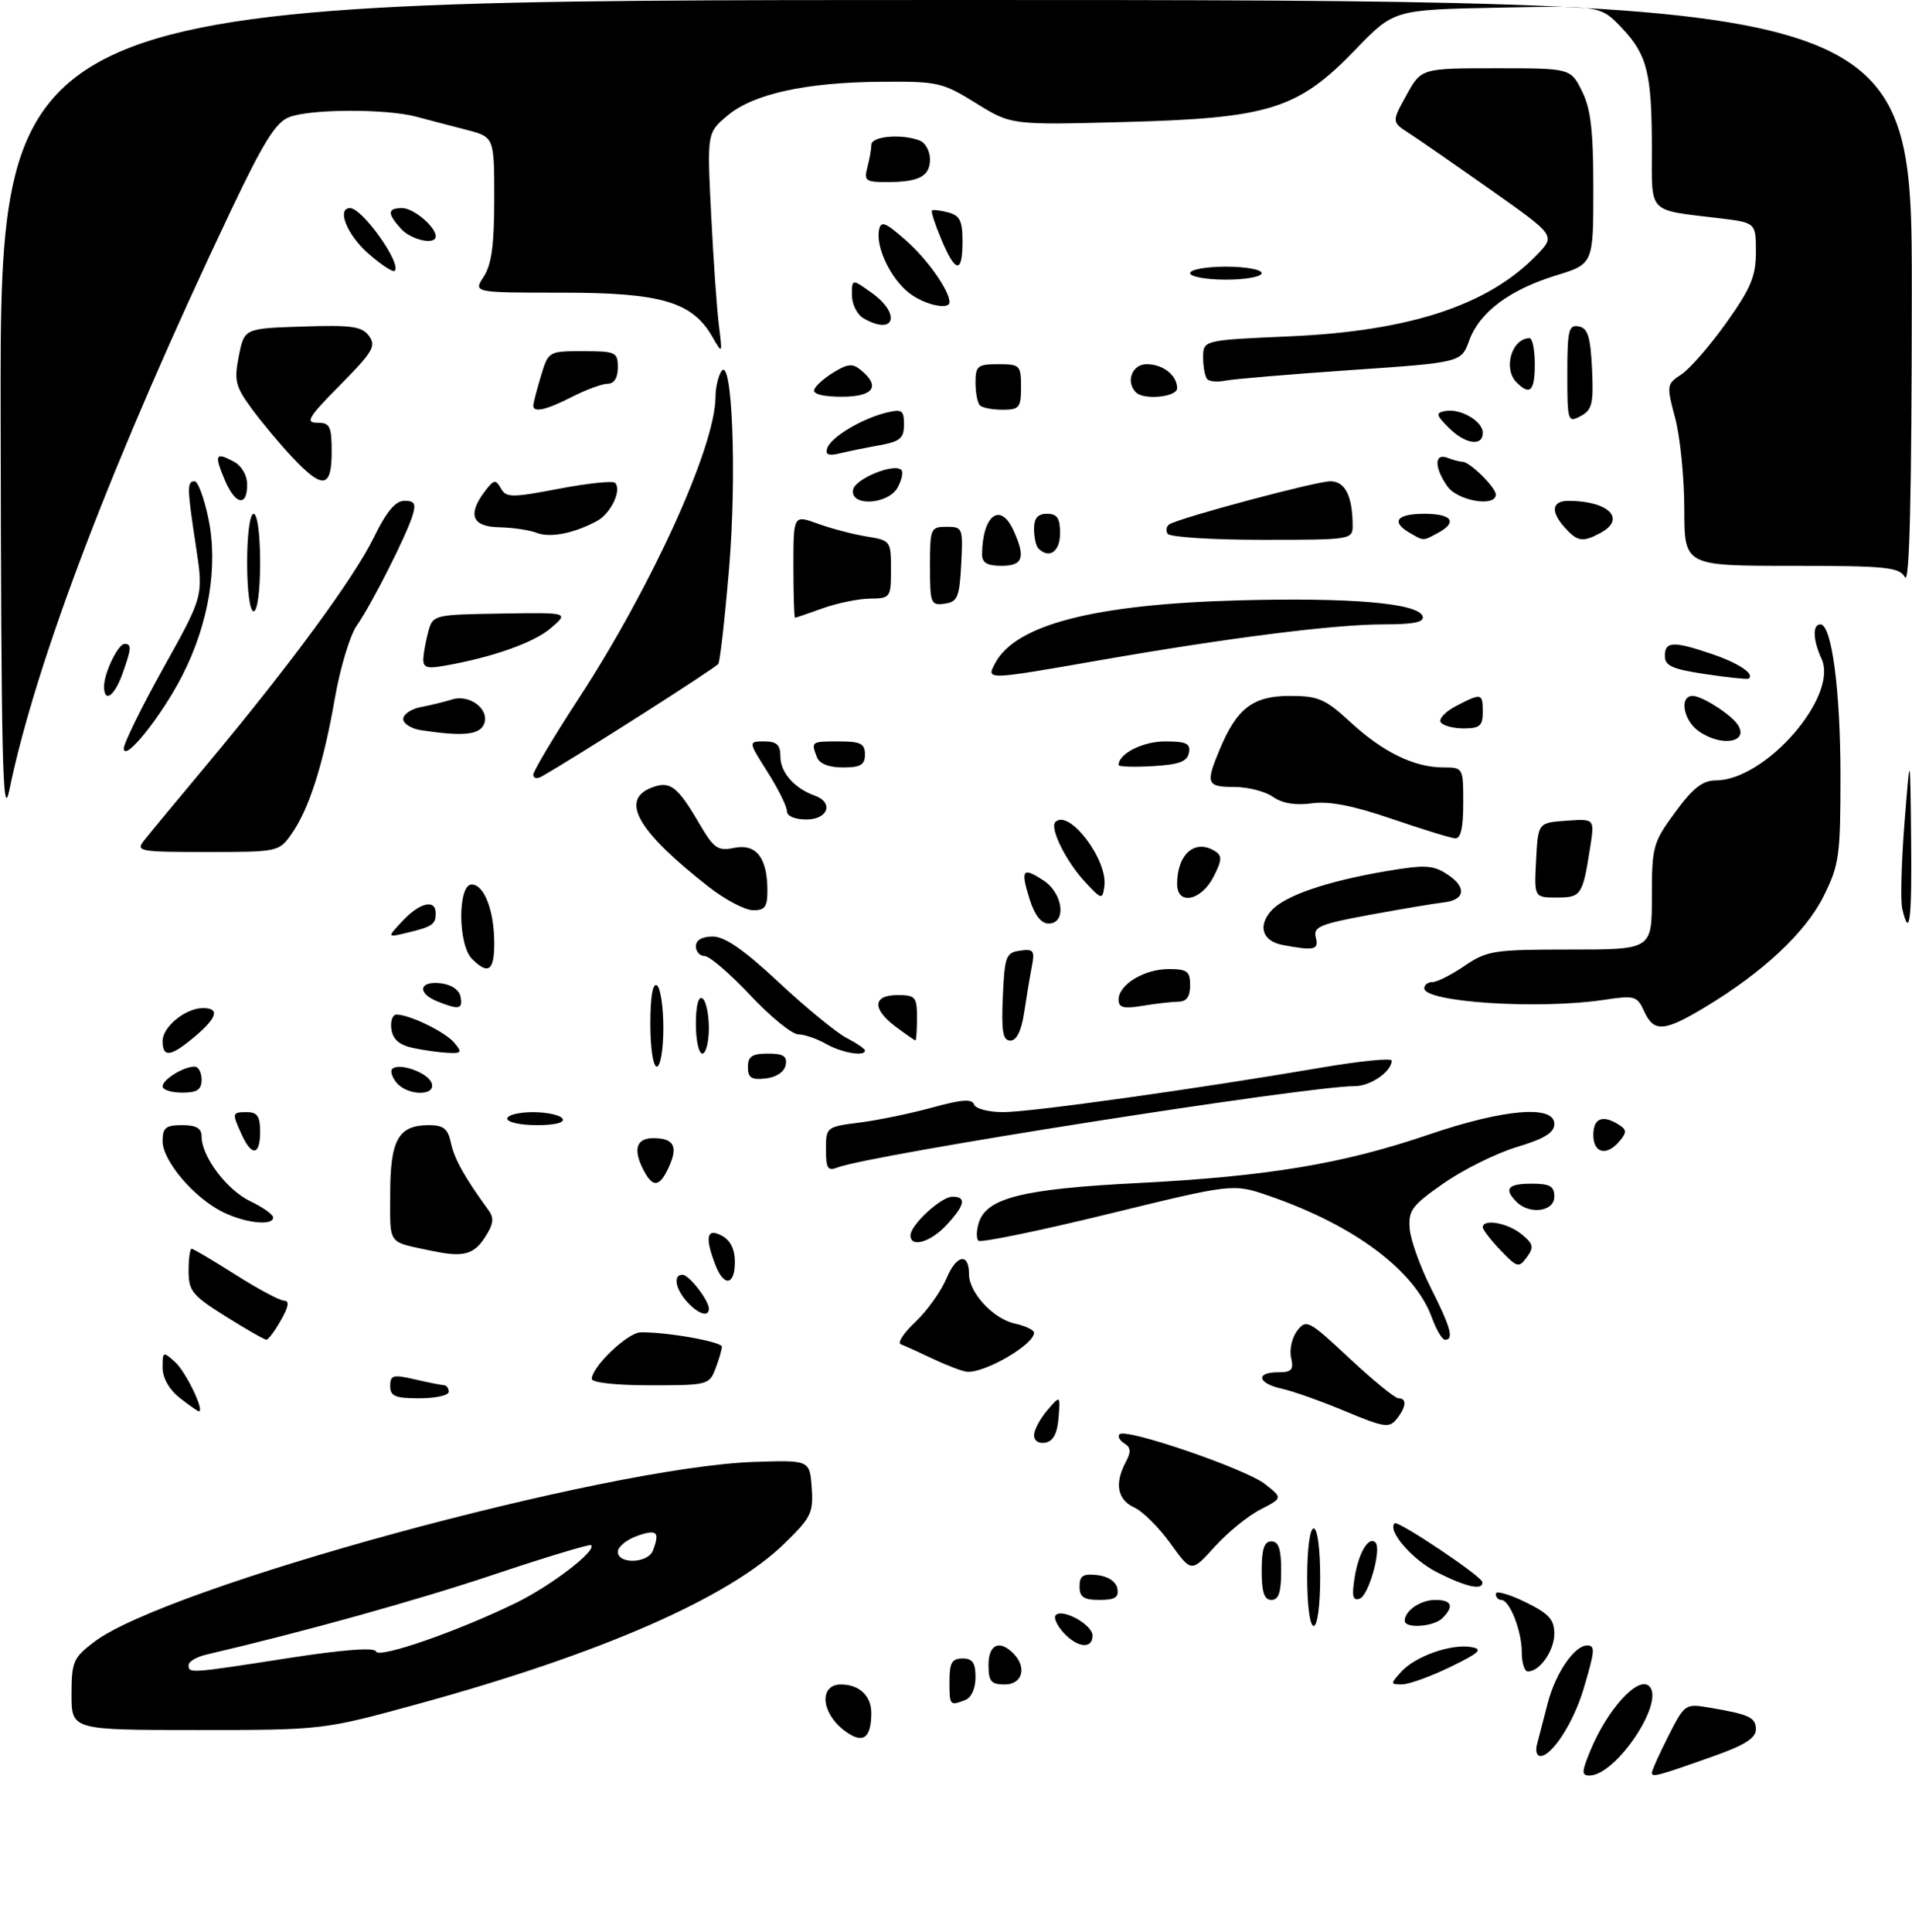 <?xml version="1.0" encoding="UTF-8" standalone="no"?>
<!DOCTYPE svg PUBLIC "-//W3C//DTD SVG 1.1//EN" "http://www.w3.org/Graphics/SVG/1.1/DTD/svg11.dtd" >
<svg xmlns="http://www.w3.org/2000/svg" xmlns:xlink="http://www.w3.org/1999/xlink" version="1.1" viewBox="0 0 294 297">
 <g >
 <path fill="currentColor"
d=" M 64.37 261.97 C 92.37 254.29 112.02 245.69 120.58 237.37 C 124.73 233.34 125.09 232.61 124.81 228.73 C 124.50 224.50 124.50 224.50 116.00 224.78 C 93.23 225.54 25.56 243.99 14.44 252.48 C 11.26 254.90 11.00 255.52 11.00 260.55 C 11.00 266.00 11.00 266.00 30.33 266.00 C 49.67 266.00 49.67 266.00 64.37 261.97 Z  M 244.51 269.25 C 247.16 262.79 251.92 257.59 253.61 259.28 C 256.04 261.71 248.47 273.00 244.41 273.00 C 243.18 273.00 243.19 272.46 244.51 269.25 Z  M 254.00 272.58 C 254.00 272.23 255.14 269.68 256.54 266.93 C 259.03 262.01 259.14 261.93 262.79 262.55 C 269.00 263.60 270.00 264.06 270.00 265.92 C 270.00 267.22 268.26 268.33 263.75 269.93 C 254.96 273.06 254.00 273.32 254.00 272.58 Z  M 236.33 268.25 C 236.58 267.29 237.33 264.39 238.00 261.82 C 239.19 257.26 242.10 253.00 244.04 253.00 C 245.32 253.00 245.26 253.76 243.50 259.68 C 241.97 264.83 238.65 270.00 236.86 270.00 C 236.31 270.00 236.07 269.21 236.33 268.25 Z  M 129.67 265.96 C 126.21 263.23 125.98 259.00 129.30 259.00 C 132.15 259.00 134.00 260.76 133.98 263.45 C 133.95 267.44 132.58 268.24 129.67 265.96 Z  M 146.00 258.50 C 146.00 255.67 146.38 255.00 148.00 255.00 C 149.54 255.00 150.00 255.67 150.00 257.89 C 150.00 259.61 149.36 261.03 148.42 261.39 C 146.04 262.31 146.00 262.26 146.00 258.50 Z  M 152.00 256.00 C 152.00 252.85 153.67 252.07 155.80 254.20 C 157.95 256.35 157.24 259.00 154.50 259.00 C 152.39 259.00 152.00 258.53 152.00 256.00 Z  M 215.47 257.04 C 217.62 254.66 223.14 252.71 226.23 253.25 C 228.10 253.57 227.52 254.11 223.00 256.31 C 219.97 257.78 216.64 258.98 215.60 258.99 C 213.77 259.00 213.76 258.92 215.47 257.04 Z  M 234.00 254.05 C 234.00 250.75 232.13 246.00 230.84 246.00 C 230.38 246.00 230.00 245.58 230.00 245.06 C 230.00 244.54 232.02 245.10 234.50 246.31 C 238.16 248.09 238.99 249.00 239.00 251.18 C 239.00 253.80 236.77 257.00 234.93 257.00 C 234.42 257.00 234.00 255.67 234.00 254.05 Z  M 163.49 250.99 C 162.50 249.89 161.97 248.69 162.34 248.33 C 163.40 247.27 168.00 249.82 168.00 251.48 C 168.00 253.62 165.64 253.37 163.49 250.99 Z  M 201.00 242.50 C 201.00 238.17 201.42 235.00 202.00 235.00 C 202.58 235.00 203.00 238.17 203.00 242.50 C 203.00 246.83 202.58 250.00 202.00 250.00 C 201.42 250.00 201.00 246.83 201.00 242.50 Z  M 216.00 249.20 C 216.00 247.65 218.43 246.00 220.70 246.00 C 223.24 246.00 223.63 246.97 221.80 248.80 C 220.46 250.14 216.00 250.45 216.00 249.20 Z  M 166.00 243.93 C 166.00 242.27 166.54 241.93 168.74 242.18 C 170.39 242.37 171.61 243.19 171.81 244.25 C 172.07 245.61 171.46 246.00 169.07 246.00 C 166.63 246.00 166.00 245.57 166.00 243.93 Z  M 194.00 241.50 C 194.00 238.17 194.39 237.00 195.50 237.00 C 196.61 237.00 197.00 238.17 197.00 241.50 C 197.00 244.83 196.61 246.00 195.50 246.00 C 194.39 246.00 194.00 244.83 194.00 241.50 Z  M 208.31 242.47 C 208.92 238.71 210.47 236.14 211.50 237.17 C 212.48 238.15 210.46 245.35 209.07 245.81 C 208.00 246.17 207.83 245.43 208.31 242.47 Z  M 220.97 241.75 C 217.18 239.84 213.30 235.36 214.44 234.22 C 214.94 233.72 227.85 242.36 227.93 243.25 C 228.06 244.59 225.51 244.05 220.97 241.75 Z  M 179.98 237.32 C 178.21 234.86 175.70 232.36 174.38 231.77 C 171.81 230.59 171.35 228.09 173.10 224.81 C 173.95 223.23 173.89 222.55 172.88 221.93 C 172.15 221.48 171.82 220.84 172.15 220.52 C 173.13 219.54 191.54 225.85 194.49 228.17 C 197.24 230.33 197.24 230.33 193.80 232.10 C 191.90 233.07 188.74 235.65 186.77 237.83 C 183.19 241.79 183.19 241.79 179.98 237.32 Z  M 159.00 220.68 C 159.00 219.88 159.91 218.16 161.02 216.86 C 163.04 214.50 163.04 214.50 162.77 217.99 C 162.58 220.39 161.95 221.59 160.75 221.82 C 159.73 222.01 159.00 221.54 159.00 220.68 Z  M 206.84 216.98 C 203.18 215.45 198.79 213.89 197.09 213.52 C 193.37 212.70 192.99 211.00 196.52 211.00 C 198.62 211.00 198.95 210.62 198.53 208.75 C 198.24 207.51 198.67 205.65 199.47 204.60 C 200.86 202.80 201.25 203.01 207.50 208.85 C 211.12 212.23 214.51 215.00 215.04 215.00 C 216.36 215.00 216.24 216.31 214.75 218.19 C 213.63 219.61 212.82 219.48 206.84 216.98 Z  M 27.63 214.93 C 26.00 213.64 25.00 211.87 25.00 210.27 C 25.00 207.78 25.07 207.75 26.94 209.44 C 28.59 210.94 31.51 217.00 30.58 217.00 C 30.41 217.00 29.08 216.07 27.63 214.93 Z  M 60.00 213.11 C 60.00 211.43 60.43 211.31 63.75 212.08 C 65.81 212.56 67.84 212.96 68.25 212.98 C 68.66 212.99 69.00 213.45 69.00 214.00 C 69.00 214.55 66.97 215.00 64.50 215.00 C 60.75 215.00 60.00 214.68 60.00 213.11 Z  M 91.00 212.02 C 91.00 210.15 96.50 204.90 98.50 204.86 C 102.46 204.78 111.00 206.30 111.00 207.07 C 111.00 207.51 110.56 209.02 110.02 210.43 C 109.08 212.93 108.79 213.00 100.02 213.00 C 94.77 213.00 91.00 212.59 91.00 212.02 Z  M 143.50 208.95 C 141.30 207.91 139.05 206.89 138.50 206.68 C 137.95 206.48 138.97 204.93 140.77 203.24 C 142.56 201.55 144.71 198.54 145.55 196.54 C 147.07 192.90 149.00 192.56 149.00 195.92 C 149.00 198.75 152.73 202.78 156.01 203.50 C 157.66 203.86 159.00 204.50 159.00 204.92 C 159.00 206.73 151.49 211.11 148.70 210.92 C 148.04 210.87 145.70 209.99 143.50 208.95 Z  M 34.72 202.42 C 29.57 199.20 29.00 198.50 29.00 195.42 C 29.00 193.54 29.21 192.00 29.46 192.00 C 29.71 192.00 32.75 193.80 36.21 195.99 C 39.67 198.19 43.04 199.99 43.70 199.99 C 44.53 200.00 44.38 200.93 43.20 202.99 C 42.27 204.64 41.26 205.99 40.97 205.99 C 40.68 206.00 37.86 204.39 34.72 202.42 Z  M 220.17 202.59 C 217.54 195.33 208.24 188.38 195.07 183.85 C 189.60 181.97 189.60 181.97 170.33 186.68 C 159.73 189.27 150.78 191.11 150.44 190.77 C 150.10 190.43 150.13 189.18 150.51 187.98 C 151.71 184.19 157.27 182.80 174.85 181.91 C 194.92 180.88 206.44 178.97 219.66 174.46 C 231.25 170.51 239.00 169.85 239.00 172.81 C 239.00 174.15 237.49 175.08 233.25 176.36 C 230.09 177.31 225.03 179.82 222.00 181.93 C 217.10 185.34 216.53 186.11 216.76 188.93 C 216.90 190.67 218.37 194.76 220.01 198.02 C 223.08 204.10 223.60 206.00 222.20 206.00 C 221.76 206.00 220.85 204.46 220.17 202.59 Z  M 105.65 200.17 C 103.84 198.16 103.47 196.00 104.94 196.00 C 105.95 196.00 109.00 199.93 109.00 201.22 C 109.00 202.58 107.37 202.06 105.65 200.17 Z  M 109.98 194.43 C 108.35 190.17 108.68 188.76 111.00 190.00 C 112.31 190.70 113.00 192.09 113.00 194.04 C 113.00 197.68 111.29 197.90 109.98 194.43 Z  M 230.73 192.24 C 229.23 190.67 228.00 189.08 228.00 188.70 C 228.00 187.35 231.81 188.02 233.94 189.75 C 235.79 191.25 235.91 191.75 234.78 193.30 C 233.54 194.98 233.30 194.92 230.73 192.24 Z  M 66.50 192.35 C 59.45 190.85 60.00 191.60 60.00 183.55 C 60.00 175.23 61.26 173.00 65.95 173.00 C 68.20 173.00 68.87 173.54 69.34 175.75 C 69.86 178.20 71.46 181.06 75.12 186.08 C 76.02 187.31 75.89 188.24 74.52 190.33 C 72.82 192.92 71.17 193.33 66.50 192.35 Z  M 140.00 189.95 C 140.00 188.35 144.71 184.00 146.45 184.00 C 148.65 184.00 148.38 185.30 145.55 188.35 C 143.08 191.01 140.00 191.90 140.00 189.95 Z  M 34.24 186.35 C 29.83 184.17 25.00 178.48 25.00 175.47 C 25.00 173.39 25.48 173.00 28.00 173.00 C 30.19 173.00 31.00 173.47 31.00 174.75 C 31.01 177.84 34.88 182.97 38.49 184.70 C 40.42 185.62 42.00 186.74 42.00 187.19 C 42.00 188.53 37.72 188.07 34.24 186.35 Z  M 233.20 184.80 C 231.19 182.79 231.84 182.00 235.50 182.00 C 238.33 182.00 239.00 182.38 239.00 184.00 C 239.00 186.29 235.21 186.81 233.20 184.80 Z  M 99.04 180.07 C 97.29 176.80 97.79 175.00 100.44 175.00 C 103.62 175.00 104.30 176.25 102.85 179.43 C 101.45 182.50 100.43 182.67 99.04 180.07 Z  M 127.00 176.74 C 127.00 173.29 127.05 173.25 132.25 172.59 C 135.14 172.22 140.17 171.17 143.44 170.27 C 147.86 169.05 149.48 168.93 149.77 169.82 C 149.99 170.47 152.00 171.00 154.27 171.00 C 158.48 171.00 184.15 167.41 203.25 164.14 C 209.16 163.13 214.00 162.65 214.00 163.08 C 214.00 164.74 210.74 167.00 208.35 167.00 C 200.92 167.00 133.66 177.58 128.75 179.52 C 127.29 180.10 127.00 179.65 127.00 176.74 Z  M 37.16 174.45 C 35.64 171.11 35.66 171.00 38.00 171.00 C 39.56 171.00 40.00 171.67 40.00 174.00 C 40.00 177.67 38.72 177.87 37.16 174.45 Z  M 245.00 174.50 C 245.00 171.92 246.43 171.35 248.94 172.94 C 250.13 173.69 250.15 174.12 249.06 175.42 C 247.08 177.82 245.00 177.35 245.00 174.50 Z  M 78.00 172.00 C 78.00 171.45 79.77 171.00 81.94 171.00 C 84.11 171.00 86.16 171.45 86.50 172.00 C 86.88 172.61 85.34 173.00 82.56 173.00 C 80.05 173.00 78.00 172.55 78.00 172.00 Z  M 25.00 167.04 C 25.00 165.98 28.22 164.00 29.93 164.00 C 30.52 164.00 31.00 164.90 31.00 166.00 C 31.00 167.56 30.33 168.00 28.00 168.00 C 26.35 168.00 25.00 167.57 25.00 167.04 Z  M 60.98 166.48 C 60.28 165.64 59.98 164.68 60.31 164.36 C 61.33 163.34 65.75 164.90 66.36 166.49 C 67.15 168.55 62.69 168.53 60.98 166.48 Z  M 115.00 164.07 C 115.00 162.43 115.63 162.00 118.07 162.00 C 120.46 162.00 121.07 162.39 120.81 163.75 C 120.61 164.81 119.39 165.63 117.74 165.82 C 115.54 166.07 115.00 165.73 115.00 164.07 Z  M 100.00 157.44 C 100.00 153.32 100.37 151.11 101.00 151.50 C 101.55 151.84 102.00 154.79 102.00 158.06 C 102.00 161.35 101.55 164.00 101.00 164.00 C 100.43 164.00 100.00 161.15 100.00 157.44 Z  M 25.00 160.06 C 25.00 157.87 28.53 155.00 31.22 155.00 C 33.84 155.00 33.40 156.49 29.92 159.41 C 26.25 162.50 25.00 162.67 25.00 160.06 Z  M 63.50 161.13 C 61.40 160.68 60.40 159.81 60.18 158.24 C 60.00 157.01 60.36 156.00 60.96 156.00 C 63.00 156.00 68.49 158.68 69.87 160.35 C 71.09 161.81 70.97 161.99 68.87 161.88 C 67.57 161.82 65.15 161.48 63.50 161.13 Z  M 107.00 157.44 C 107.00 154.66 107.39 153.12 108.00 153.50 C 108.55 153.84 109.00 155.89 109.00 158.06 C 109.00 160.23 108.55 162.00 108.00 162.00 C 107.45 162.00 107.00 159.95 107.00 157.44 Z  M 127.00 160.50 C 125.62 159.71 123.71 159.05 122.74 159.04 C 121.77 159.02 118.44 156.30 115.34 153.00 C 112.24 149.70 109.10 147.00 108.35 147.00 C 107.61 147.00 107.00 146.32 107.00 145.50 C 107.00 144.55 107.96 144.00 109.61 144.00 C 111.45 144.00 114.41 146.05 119.77 151.06 C 123.93 154.94 128.61 158.78 130.17 159.59 C 131.72 160.39 133.00 161.26 133.00 161.53 C 133.00 162.49 129.42 161.88 127.00 160.50 Z  M 137.75 157.88 C 134.07 155.14 134.18 153.00 138.00 153.00 C 140.76 153.00 141.00 153.28 141.00 156.50 C 141.00 158.43 140.89 159.99 140.75 159.97 C 140.61 159.95 139.26 159.01 137.75 157.88 Z  M 154.20 153.25 C 154.48 147.03 154.68 146.47 156.85 146.17 C 158.94 145.87 159.14 146.15 158.65 148.67 C 158.35 150.23 157.82 153.41 157.47 155.75 C 157.05 158.51 156.31 160.00 155.37 160.00 C 154.20 160.00 153.97 158.63 154.20 153.25 Z  M 252.81 155.49 C 251.73 153.12 251.38 153.02 246.58 153.74 C 236.57 155.24 219.00 154.10 219.00 151.95 C 219.00 151.43 219.57 151.00 220.27 151.00 C 220.97 151.00 223.19 149.88 225.21 148.50 C 228.66 146.16 229.70 146.00 241.45 146.00 C 254.00 146.00 254.00 146.00 254.00 137.88 C 254.00 130.15 254.17 129.54 257.59 124.88 C 260.32 121.16 261.80 120.00 263.84 119.99 C 271.48 119.98 282.72 107.07 280.10 101.31 C 278.76 98.38 278.68 96.00 279.92 96.00 C 281.66 96.00 283.00 106.15 283.00 119.35 C 283.00 131.61 282.80 133.00 280.41 137.80 C 277.64 143.36 271.12 149.47 262.23 154.83 C 255.88 158.66 254.31 158.77 252.81 155.49 Z  M 67.25 153.97 C 64.10 152.70 64.43 150.80 67.74 151.18 C 69.39 151.37 70.61 152.19 70.81 153.25 C 71.18 155.19 70.58 155.31 67.25 153.97 Z  M 172.00 153.69 C 172.00 151.39 175.94 149.00 179.72 149.00 C 182.55 149.00 183.00 149.34 183.00 151.50 C 183.00 153.21 182.45 154.00 181.25 154.01 C 180.29 154.02 177.81 154.30 175.75 154.64 C 172.74 155.14 172.00 154.95 172.00 153.69 Z  M 72.57 147.43 C 70.40 145.26 70.37 136.00 72.52 136.00 C 74.46 136.00 76.00 140.00 76.00 145.07 C 76.00 149.29 75.07 149.93 72.57 147.43 Z  M 197.19 145.29 C 194.11 144.70 193.36 142.37 195.50 140.00 C 197.58 137.70 204.05 135.49 213.26 133.93 C 219.16 132.94 220.36 133.00 222.58 134.46 C 225.60 136.44 225.30 138.40 221.92 138.76 C 220.59 138.91 215.53 139.76 210.67 140.65 C 202.94 142.08 201.90 142.51 202.33 144.14 C 202.83 146.06 202.08 146.22 197.19 145.29 Z  M 61.92 141.58 C 64.59 138.74 67.00 138.20 67.00 140.44 C 67.00 142.14 66.48 142.49 62.50 143.44 C 59.50 144.16 59.50 144.16 61.92 141.58 Z  M 158.32 138.26 C 156.89 133.69 157.22 133.26 160.47 135.39 C 163.49 137.37 164.03 142.00 161.24 142.00 C 160.09 142.00 159.09 140.71 158.32 138.26 Z  M 292.51 139.75 C 292.21 138.51 292.37 132.55 292.85 126.50 C 293.72 115.50 293.72 115.50 293.86 128.75 C 294.00 141.53 293.63 144.50 292.51 139.75 Z  M 109.00 136.38 C 98.01 127.79 95.26 122.97 100.25 121.08 C 103.03 120.03 104.16 120.89 107.48 126.55 C 109.78 130.49 110.35 130.88 112.93 130.36 C 116.29 129.69 118.00 131.91 118.00 136.93 C 118.00 139.46 117.61 139.99 115.75 139.95 C 114.51 139.92 111.47 138.31 109.00 136.38 Z  M 166.79 135.54 C 163.89 132.41 161.37 127.29 162.28 126.39 C 164.37 124.30 170.40 132.23 169.81 136.30 C 169.51 138.38 169.39 138.35 166.79 135.54 Z  M 181.00 135.93 C 181.00 131.31 183.76 128.93 186.84 130.88 C 187.95 131.59 187.91 132.28 186.57 134.87 C 184.67 138.53 181.00 139.23 181.00 135.93 Z  M 236.20 132.25 C 236.50 126.50 236.50 126.50 240.85 126.19 C 245.20 125.88 245.20 125.88 244.53 130.19 C 243.36 137.69 243.15 138.00 239.38 138.00 C 235.90 138.00 235.90 138.00 236.20 132.25 Z  M 22.13 129.26 C 22.88 128.30 27.26 123.01 31.86 117.51 C 44.63 102.21 54.41 88.91 57.47 82.66 C 59.42 78.66 60.81 77.00 62.18 77.00 C 63.75 77.00 64.00 77.45 63.44 79.25 C 62.45 82.45 57.09 93.01 54.87 96.17 C 53.83 97.63 52.31 102.68 51.49 107.37 C 49.73 117.49 47.50 124.46 44.81 128.25 C 42.89 130.97 42.73 131.00 31.81 131.00 C 21.44 131.00 20.84 130.89 22.13 129.26 Z  M 214.00 125.90 C 208.04 123.86 204.36 123.15 201.70 123.52 C 199.18 123.86 197.16 123.53 195.73 122.52 C 194.53 121.68 191.86 121.00 189.78 121.00 C 185.54 121.00 185.35 120.49 187.55 115.23 C 190.19 108.90 192.68 107.00 198.31 107.00 C 202.73 107.00 203.76 107.45 207.70 111.08 C 212.68 115.67 217.49 118.00 221.97 118.00 C 224.98 118.00 225.00 118.04 225.00 123.50 C 225.00 127.29 224.61 128.97 223.75 128.90 C 223.06 128.85 218.68 127.50 214.00 125.90 Z  M 0.10 63.75 C 0.00 0.00 0.00 0.00 147.00 0.00 C 294.00 0.00 294.00 0.00 293.97 45.25 C 293.95 76.48 293.62 89.96 292.92 88.75 C 292.01 87.20 290.06 87.00 275.45 87.00 C 259.00 87.00 259.00 87.00 258.99 78.25 C 258.98 73.44 258.35 67.16 257.59 64.30 C 256.24 59.23 256.27 59.06 258.54 57.57 C 259.82 56.73 262.93 53.16 265.44 49.64 C 269.23 44.32 270.00 42.49 270.00 38.74 C 270.00 34.23 270.00 34.23 264.25 33.54 C 253.29 32.23 254.00 32.96 254.00 23.02 C 254.00 11.29 253.31 8.47 249.43 4.35 C 246.13 0.86 246.13 0.86 230.23 1.18 C 214.34 1.50 214.34 1.50 208.42 7.63 C 199.59 16.79 195.19 18.17 173.00 18.76 C 155.50 19.23 155.50 19.23 150.08 15.87 C 144.93 12.67 144.20 12.50 135.58 12.57 C 123.92 12.65 115.83 14.43 111.85 17.78 C 108.72 20.42 108.72 20.42 109.35 32.96 C 109.69 39.86 110.23 47.52 110.54 50.00 C 111.10 54.50 111.10 54.50 109.52 51.76 C 106.44 46.40 101.64 45.00 86.42 45.00 C 72.77 45.00 72.77 45.00 74.38 42.54 C 75.59 40.70 76.00 37.63 76.00 30.57 C 76.00 21.08 76.00 21.08 71.75 19.97 C 69.41 19.37 65.92 18.45 64.00 17.94 C 59.36 16.71 47.80 16.74 44.49 18.00 C 42.40 18.80 40.54 21.78 35.43 32.54 C 17.51 70.26 5.50 101.67 1.43 121.50 C 0.40 126.51 0.18 117.02 0.10 63.75 Z  M 121.00 124.70 C 121.00 123.98 119.66 121.28 118.02 118.70 C 115.04 114.00 115.04 114.00 117.52 114.00 C 119.45 114.00 120.00 114.52 120.00 116.35 C 120.00 118.76 122.17 121.22 125.25 122.32 C 128.24 123.38 127.35 126.00 124.00 126.00 C 122.20 126.00 121.00 125.48 121.00 124.70 Z  M 82.00 119.12 C 82.00 118.56 85.17 113.25 89.04 107.31 C 100.28 90.04 109.97 68.69 110.02 61.08 C 110.02 59.66 110.43 57.87 110.91 57.11 C 112.59 54.46 113.32 72.96 112.11 87.37 C 111.47 95.02 110.72 101.64 110.46 102.07 C 110.07 102.69 88.33 116.55 83.25 119.41 C 82.56 119.80 82.00 119.67 82.00 119.12 Z  M 125.61 116.42 C 124.69 114.02 124.72 114.00 129.00 114.00 C 132.33 114.00 133.00 114.33 133.00 116.00 C 133.00 117.61 132.33 118.00 129.61 118.00 C 127.44 118.00 126.00 117.43 125.61 116.42 Z  M 172.00 117.62 C 172.00 115.88 175.72 114.00 179.14 114.00 C 182.42 114.00 183.09 114.32 182.81 115.75 C 182.56 117.10 181.29 117.57 177.24 117.80 C 174.36 117.97 172.00 117.89 172.00 117.62 Z  M 19.04 115.09 C 19.02 114.32 21.77 108.72 25.14 102.66 C 31.29 91.63 31.29 91.63 30.14 84.07 C 28.75 74.96 28.73 74.00 29.93 74.00 C 30.44 74.00 31.40 76.59 32.05 79.75 C 33.57 87.06 32.10 95.91 28.03 103.87 C 24.83 110.13 19.10 117.28 19.04 115.09 Z  M 261.22 112.44 C 258.83 110.77 258.18 107.00 260.28 107.00 C 261.69 107.00 266.11 109.81 267.18 111.39 C 269.04 114.14 264.73 114.90 261.22 112.44 Z  M 64.75 112.28 C 63.24 112.05 62.00 111.27 62.00 110.55 C 62.00 109.82 63.24 108.99 64.75 108.71 C 66.26 108.42 68.40 107.90 69.50 107.55 C 72.18 106.69 75.30 109.04 74.45 111.28 C 73.79 113.00 71.22 113.26 64.75 112.28 Z  M 221.53 111.04 C 221.20 110.52 222.28 109.39 223.92 108.54 C 227.82 106.52 228.00 106.56 228.00 109.50 C 228.00 111.60 227.53 112.00 225.06 112.00 C 223.44 112.00 221.85 111.57 221.53 111.04 Z  M 16.00 105.55 C 16.00 103.48 18.16 99.00 19.16 99.00 C 20.28 99.00 20.22 99.74 18.80 103.68 C 17.57 107.09 16.00 108.13 16.00 105.55 Z  M 262.25 103.65 C 257.15 102.89 256.00 102.38 256.00 100.86 C 256.00 98.59 257.29 98.54 263.32 100.59 C 267.42 101.99 269.92 103.69 268.85 104.35 C 268.66 104.47 265.69 104.16 262.25 103.65 Z  M 153.03 101.95 C 156.20 96.02 168.31 92.91 190.50 92.31 C 207.70 91.85 218.08 92.74 218.75 94.75 C 219.05 95.66 217.44 96.00 212.77 96.00 C 205.21 96.00 189.02 98.05 169.21 101.50 C 151.51 104.59 151.61 104.59 153.03 101.95 Z  M 65.10 101.22 C 65.15 100.28 65.51 98.38 65.89 97.00 C 66.58 94.55 66.80 94.50 77.04 94.34 C 87.50 94.17 87.50 94.17 84.71 96.57 C 82.10 98.82 75.65 101.10 68.25 102.38 C 65.60 102.85 65.02 102.63 65.10 101.22 Z  M 122.00 87.08 C 122.00 79.16 122.00 79.16 125.75 80.52 C 127.81 81.27 131.19 82.16 133.25 82.49 C 136.93 83.08 137.00 83.17 137.00 87.55 C 137.00 91.90 136.92 92.00 133.75 92.04 C 131.96 92.07 128.70 92.74 126.50 93.53 C 124.30 94.32 122.39 94.98 122.25 94.98 C 122.11 94.99 122.00 91.44 122.00 87.08 Z  M 38.00 86.50 C 38.00 82.17 38.42 79.00 39.00 79.00 C 39.58 79.00 40.00 82.17 40.00 86.50 C 40.00 90.83 39.58 94.00 39.00 94.00 C 38.42 94.00 38.00 90.83 38.00 86.50 Z  M 143.00 87.07 C 143.00 81.23 143.10 81.00 145.55 81.00 C 148.02 81.00 148.09 81.17 147.80 86.75 C 147.53 91.84 147.24 92.54 145.25 92.82 C 143.13 93.12 143.00 92.79 143.00 87.07 Z  M 151.01 85.25 C 151.06 79.23 153.82 77.11 155.84 81.55 C 157.74 85.72 157.31 87.00 154.00 87.00 C 151.80 87.00 151.00 86.53 151.01 85.25 Z  M 159.67 84.33 C 159.30 83.97 159.00 82.62 159.00 81.33 C 159.00 79.67 159.57 79.00 161.00 79.00 C 162.56 79.00 163.00 79.67 163.00 82.00 C 163.00 84.82 161.33 85.99 159.67 84.33 Z  M 82.50 81.92 C 81.40 81.49 78.81 81.11 76.75 81.07 C 72.57 80.99 71.84 79.11 74.59 75.50 C 75.94 73.73 76.22 73.68 77.02 75.09 C 77.84 76.54 78.65 76.54 85.94 75.15 C 90.35 74.31 94.23 73.90 94.57 74.24 C 95.65 75.32 93.93 78.97 91.79 80.11 C 88.21 82.03 84.57 82.74 82.50 81.92 Z  M 179.54 82.07 C 179.23 81.56 179.35 80.90 179.82 80.61 C 181.48 79.59 202.38 74.00 204.56 74.00 C 206.82 74.00 207.96 76.23 207.99 80.75 C 208.00 82.98 207.85 83.00 194.06 83.00 C 186.39 83.00 179.86 82.58 179.54 82.07 Z  M 216.75 81.92 C 213.83 80.22 214.77 79.00 219.00 79.00 C 223.30 79.00 224.19 80.29 221.07 81.96 C 218.76 83.20 218.95 83.20 216.75 81.92 Z  M 240.65 81.17 C 238.36 78.63 238.59 77.00 241.25 77.01 C 247.42 77.05 250.10 79.81 246.07 81.96 C 243.39 83.40 242.56 83.28 240.65 81.17 Z  M 34.54 73.75 C 32.92 69.90 33.13 69.47 35.91 70.95 C 37.16 71.62 38.00 73.06 38.00 74.54 C 38.00 78.01 36.15 77.60 34.54 73.75 Z  M 131.18 75.29 C 131.51 73.60 137.49 71.16 138.60 72.26 C 138.91 72.57 138.66 73.77 138.05 74.91 C 136.60 77.62 130.67 77.94 131.18 75.29 Z  M 222.56 74.78 C 220.52 71.86 220.53 69.61 222.58 70.39 C 223.45 70.73 224.49 71.00 224.89 71.00 C 226.00 71.00 230.00 74.95 230.00 76.04 C 230.00 78.02 224.13 77.02 222.56 74.78 Z  M 44.89 70.25 C 42.96 68.19 40.14 64.81 38.63 62.74 C 36.20 59.41 35.98 58.50 36.72 54.74 C 37.56 50.50 37.56 50.50 46.51 50.21 C 54.10 49.96 55.66 50.18 56.75 51.67 C 57.87 53.20 57.31 54.14 52.29 59.21 C 47.42 64.13 46.89 65.00 48.78 65.00 C 50.74 65.00 51.00 65.52 51.00 69.50 C 51.00 75.11 49.61 75.28 44.89 70.25 Z  M 127.20 68.90 C 127.76 67.23 132.48 64.39 136.25 63.46 C 138.70 62.86 139.00 63.06 139.00 65.28 C 139.00 67.38 138.40 67.89 135.25 68.46 C 133.19 68.83 130.43 69.39 129.12 69.71 C 127.38 70.13 126.86 69.91 127.20 68.90 Z  M 222.76 65.76 C 220.81 63.81 220.74 63.48 222.21 63.20 C 224.53 62.75 228.00 64.75 228.00 66.54 C 228.00 68.71 225.31 68.31 222.76 65.76 Z  M 241.00 57.46 C 241.00 50.76 241.21 49.89 242.75 50.19 C 244.15 50.45 244.56 51.75 244.80 56.70 C 245.05 62.07 244.83 63.02 243.05 63.98 C 241.07 65.03 241.00 64.82 241.00 57.46 Z  M 82.00 62.37 C 82.00 62.02 82.52 59.99 83.16 57.87 C 84.32 54.01 84.32 54.00 89.66 54.00 C 94.69 54.00 95.00 54.15 95.00 56.50 C 95.00 58.08 94.44 59.00 93.46 59.00 C 92.61 59.00 90.16 59.90 88.00 61.00 C 84.00 63.04 82.00 63.50 82.00 62.37 Z  M 150.67 62.33 C 150.30 61.97 150.00 60.39 150.00 58.83 C 150.00 56.26 150.32 56.00 153.50 56.00 C 156.83 56.00 157.00 56.17 157.00 59.50 C 157.00 62.68 156.74 63.00 154.17 63.00 C 152.61 63.00 151.03 62.70 150.67 62.33 Z  M 125.19 59.92 C 125.39 59.33 126.74 58.12 128.20 57.24 C 130.40 55.90 131.12 55.85 132.42 56.94 C 135.45 59.44 134.29 61.00 129.42 61.00 C 126.58 61.00 124.97 60.59 125.19 59.92 Z  M 174.67 60.33 C 173.05 58.71 174.07 56.00 176.30 56.00 C 178.84 56.00 181.00 57.70 181.00 59.70 C 181.00 61.04 175.89 61.56 174.67 60.33 Z  M 233.20 58.80 C 231.08 56.68 232.46 52.00 235.20 52.00 C 235.64 52.00 236.00 53.80 236.00 56.00 C 236.00 60.13 235.27 60.87 233.20 58.80 Z  M 185.65 58.32 C 185.29 57.96 185.00 56.46 185.00 54.98 C 185.00 52.30 185.00 52.30 198.25 51.72 C 216.81 50.91 228.92 46.91 236.37 39.14 C 239.17 36.21 239.17 36.21 229.34 29.27 C 223.93 25.45 218.26 21.52 216.74 20.54 C 213.98 18.76 213.98 18.76 216.26 14.63 C 218.54 10.50 218.54 10.50 230.02 10.50 C 241.50 10.50 241.50 10.50 243.25 14.00 C 244.61 16.72 245.00 20.06 245.00 29.04 C 245.00 40.59 245.00 40.59 239.27 42.35 C 232.09 44.56 227.48 48.02 225.91 52.37 C 224.69 55.74 224.69 55.74 207.60 56.91 C 198.19 57.56 189.55 58.29 188.40 58.53 C 187.24 58.77 186.01 58.67 185.65 58.32 Z  M 132.75 48.92 C 131.79 48.36 131.00 46.77 131.00 45.38 C 131.00 42.86 131.00 42.86 134.00 45.00 C 138.64 48.30 137.55 51.71 132.75 48.92 Z  M 139.77 45.03 C 136.94 42.81 134.66 38.03 135.16 35.39 C 135.45 33.89 136.08 34.13 139.30 36.96 C 142.58 39.84 146.00 44.68 146.00 46.45 C 146.00 47.74 142.07 46.85 139.77 45.03 Z  M 183.00 42.00 C 183.00 41.45 185.47 41.00 188.50 41.00 C 191.53 41.00 194.00 41.45 194.00 42.00 C 194.00 42.55 191.53 43.00 188.50 43.00 C 185.47 43.00 183.00 42.55 183.00 42.00 Z  M 56.61 38.96 C 53.36 36.11 51.72 32.00 53.83 32.00 C 55.72 32.00 61.79 40.54 60.69 41.65 C 60.42 41.91 58.59 40.70 56.61 38.96 Z  M 144.75 36.82 C 143.79 34.53 143.14 32.53 143.30 32.37 C 143.46 32.21 144.58 32.34 145.79 32.66 C 147.59 33.13 148.00 33.95 148.00 37.12 C 148.00 42.12 146.94 42.03 144.75 36.82 Z  M 61.65 35.17 C 59.52 32.81 59.56 32.00 61.85 32.00 C 63.59 32.00 67.00 34.87 67.00 36.33 C 67.00 37.73 63.24 36.92 61.65 35.17 Z  M 133.37 25.75 C 133.70 24.51 133.98 22.94 133.99 22.25 C 134.00 20.94 138.64 20.54 141.42 21.61 C 142.29 21.94 143.00 23.24 143.00 24.50 C 143.00 27.12 141.32 28.00 136.30 28.00 C 133.12 28.00 132.83 27.77 133.37 25.75 Z  M 29.00 256.02 C 29.00 255.48 30.24 254.75 31.75 254.40 C 46.81 250.88 64.03 246.09 76.00 242.08 C 83.97 239.41 90.67 237.39 90.89 237.58 C 91.79 238.41 84.84 243.75 79.39 246.43 C 70.42 250.82 58.19 255.07 57.81 253.92 C 57.59 253.27 52.74 253.64 44.30 254.95 C 29.11 257.31 29.00 257.32 29.00 256.02 Z  M 95.00 238.60 C 95.00 237.83 96.35 236.73 98.00 236.15 C 101.03 235.09 101.50 235.54 100.39 238.42 C 99.64 240.39 95.00 240.54 95.00 238.60 Z "/>
</g>
</svg>